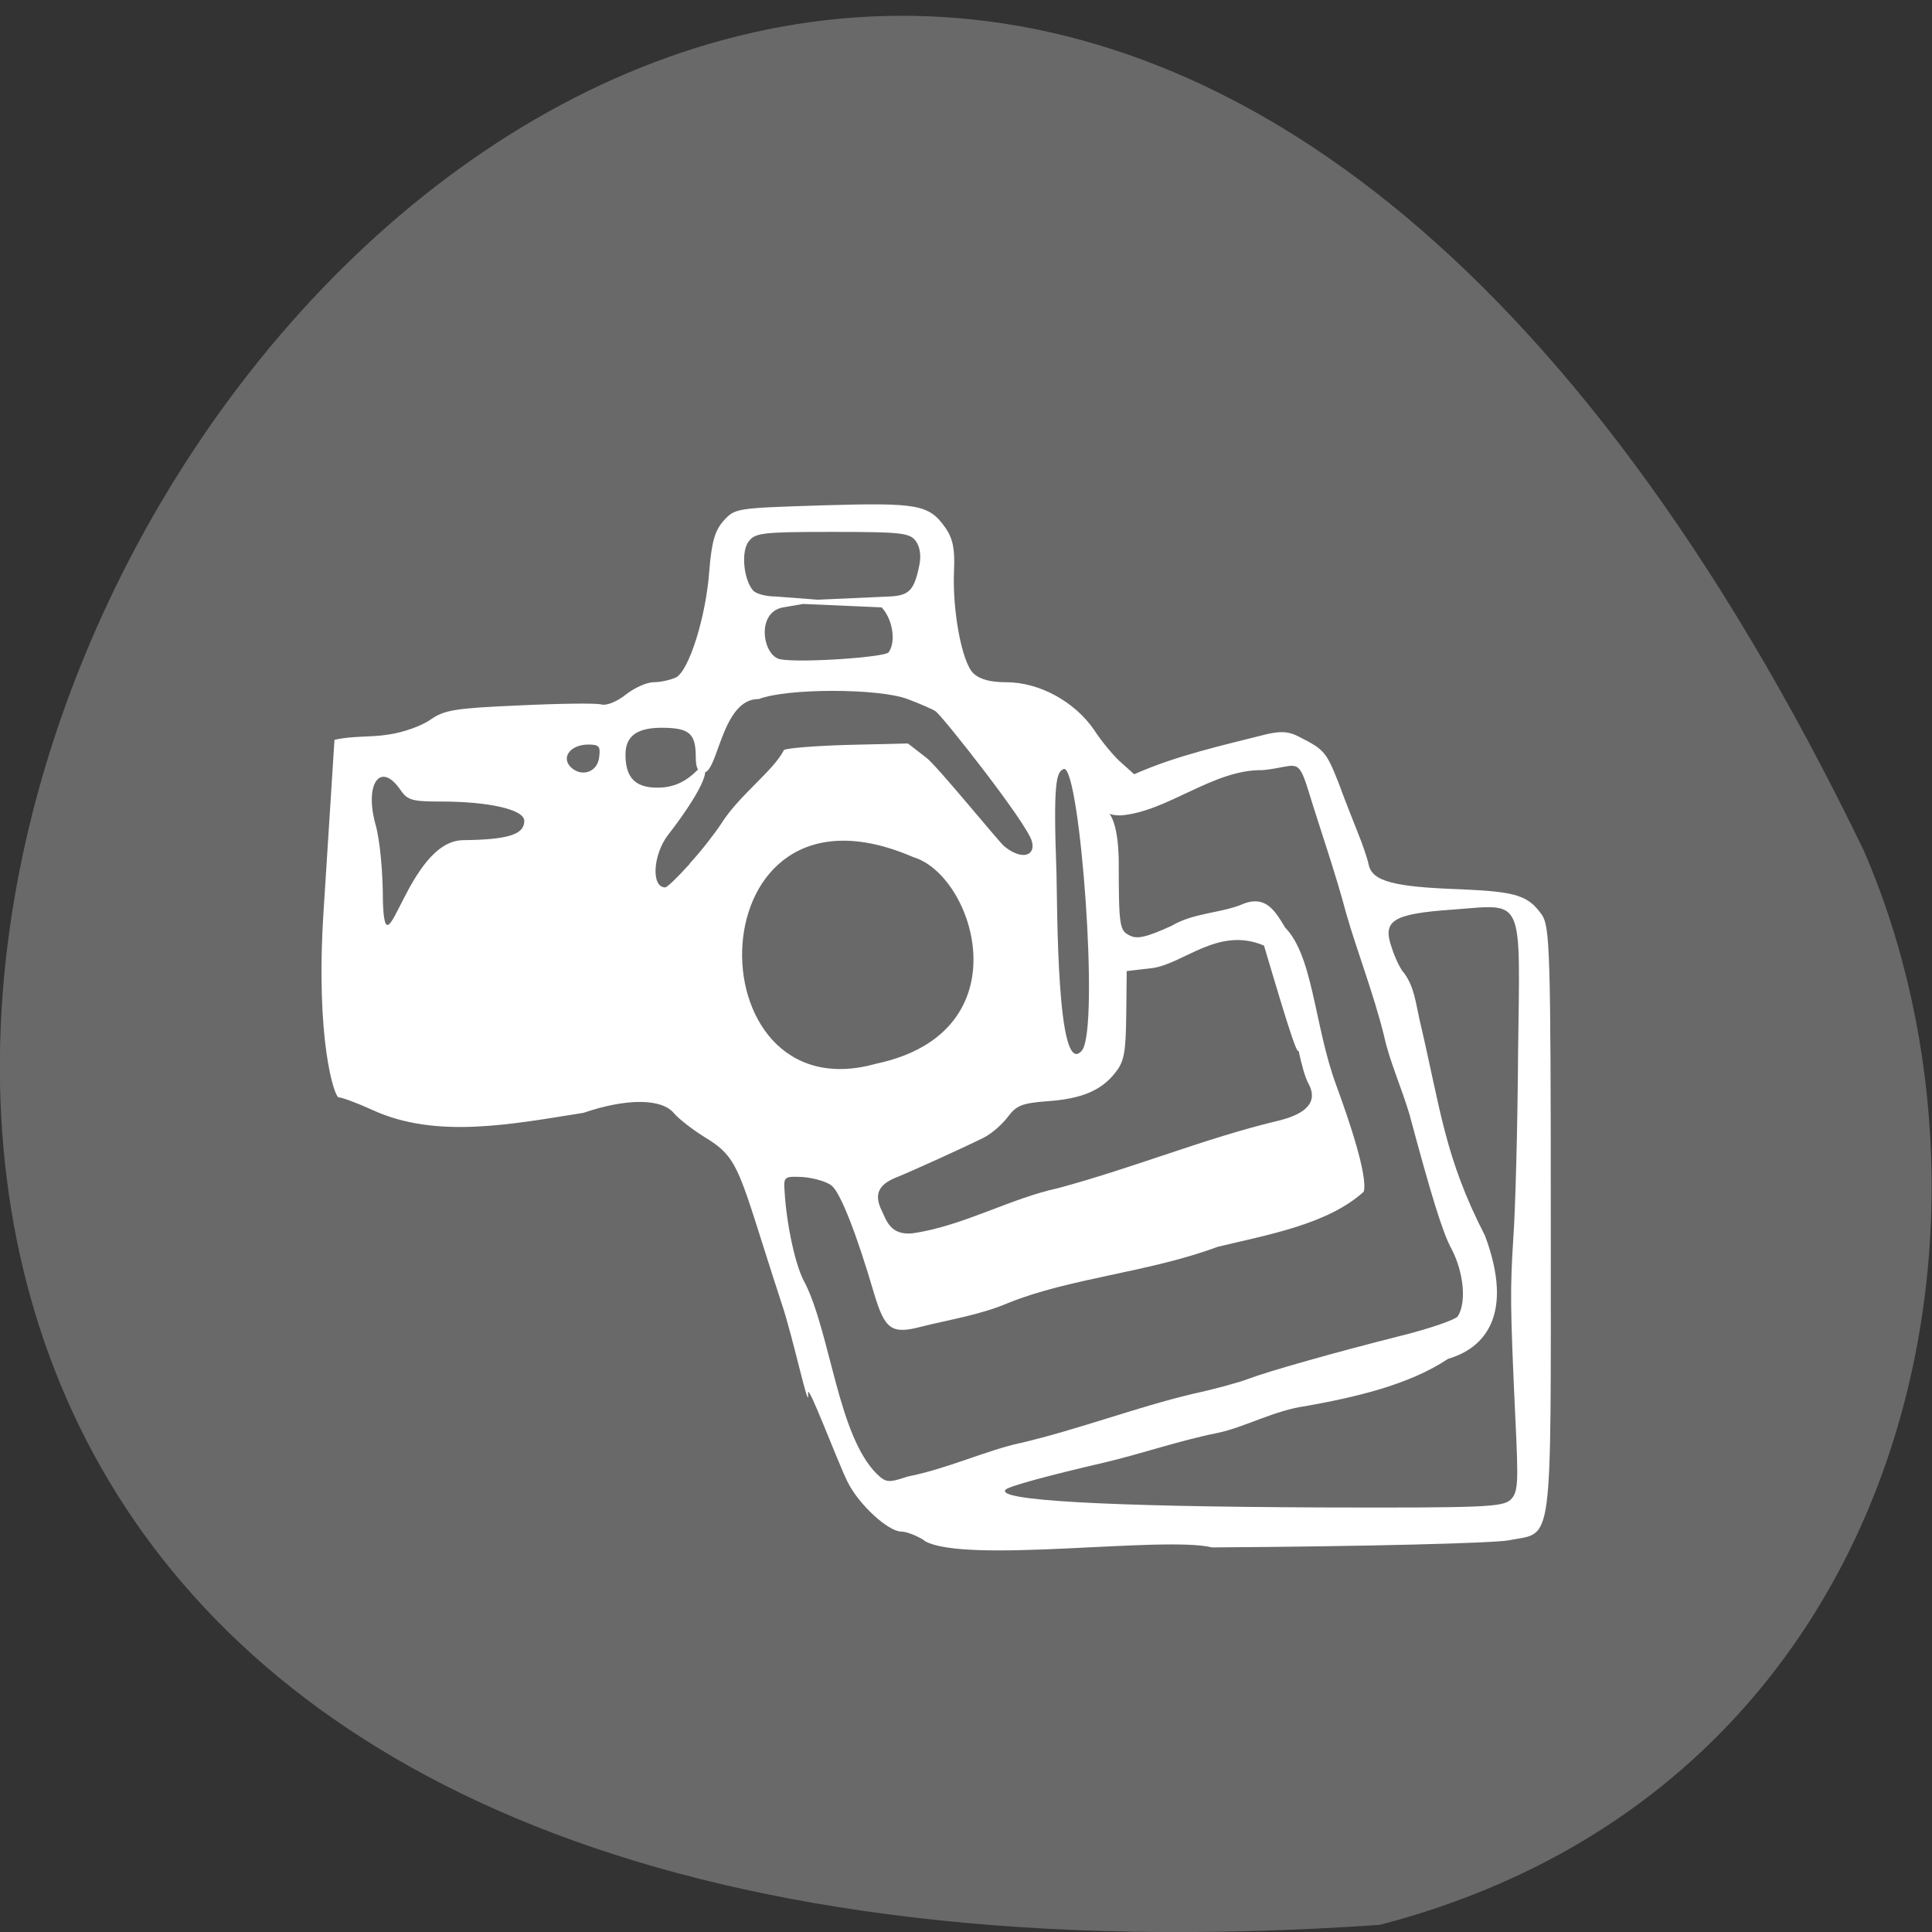 <svg xmlns="http://www.w3.org/2000/svg" viewBox="0 0 16 16"><rect x="0" y="0" width="16" height="16" fill="#333333" stroke="none"/><path d="m 11.426 15.941 c -23.01 1.586 -5.762 -29.11 4.01 -8.895 c 1.348 3.113 0.363 7.758 -4.01 8.895" fill="#696969"/><path d="m 7.656 12.758 c -0.066 -0.043 -0.152 -0.074 -0.191 -0.074 c -0.109 0 -0.352 -0.223 -0.445 -0.41 c -0.082 -0.164 -0.332 -0.832 -0.328 -0.738 c 0.016 0.199 -0.121 -0.449 -0.215 -0.73 c -0.367 -1.121 -0.34 -1.207 -0.645 -1.391 c -0.094 -0.059 -0.207 -0.145 -0.25 -0.195 c -0.102 -0.125 -0.395 -0.125 -0.75 -0.004 c -0.594 0.094 -1.219 0.219 -1.746 -0.023 c -0.129 -0.059 -0.254 -0.105 -0.281 -0.105 c -0.035 0 -0.195 -0.477 -0.125 -1.547 l 0.09 -1.414 c 0.152 -0.035 0.301 -0.02 0.441 -0.043 c 0.125 -0.016 0.285 -0.074 0.355 -0.125 c 0.113 -0.078 0.195 -0.094 0.734 -0.117 c 0.332 -0.016 0.641 -0.02 0.68 -0.008 c 0.043 0.012 0.129 -0.023 0.203 -0.082 c 0.07 -0.055 0.172 -0.102 0.23 -0.102 c 0.059 0 0.141 -0.02 0.184 -0.039 c 0.109 -0.055 0.25 -0.504 0.277 -0.883 c 0.02 -0.246 0.047 -0.336 0.121 -0.418 c 0.094 -0.102 0.102 -0.102 0.816 -0.125 c 0.793 -0.023 0.883 -0.008 1.02 0.188 c 0.059 0.086 0.078 0.172 0.07 0.348 c -0.016 0.336 0.066 0.766 0.16 0.855 c 0.055 0.051 0.141 0.074 0.273 0.074 c 0.273 0 0.566 0.16 0.727 0.395 c 0.066 0.102 0.172 0.227 0.227 0.273 l 0.105 0.094 c 0.352 -0.156 0.727 -0.238 1.098 -0.332 c 0.121 -0.027 0.184 -0.023 0.27 0.023 c 0.207 0.105 0.223 0.125 0.324 0.379 c 0.051 0.141 0.125 0.324 0.16 0.414 c 0.035 0.086 0.078 0.207 0.09 0.266 c 0.031 0.137 0.207 0.184 0.77 0.203 c 0.453 0.02 0.551 0.051 0.664 0.211 c 0.066 0.098 0.074 0.289 0.074 2.543 c 0 2.762 0.023 2.563 -0.348 2.637 c -0.113 0.023 -1.148 0.051 -2.457 0.059 c -0.406 -0.098 -2.051 0.141 -2.383 -0.055 m 4.855 -0.34 c 0.063 -0.063 0.066 -0.133 0.039 -0.684 c -0.043 -0.934 -0.043 -1.055 -0.016 -1.488 c 0.016 -0.219 0.035 -0.902 0.039 -1.516 c 0.016 -1.336 0.059 -1.242 -0.543 -1.199 c -0.496 0.035 -0.582 0.09 -0.504 0.313 c 0.027 0.086 0.074 0.184 0.105 0.215 c 0.082 0.113 0.094 0.242 0.125 0.379 c 0.176 0.746 0.207 1.141 0.543 1.793 c 0.246 0.66 -0.008 0.934 -0.305 1.02 c -0.328 0.219 -0.781 0.32 -1.176 0.391 c -0.262 0.035 -0.508 0.176 -0.734 0.223 c -0.316 0.063 -0.641 0.176 -0.941 0.246 c -0.469 0.109 -0.785 0.195 -0.813 0.223 c -0.094 0.09 0.832 0.141 2.617 0.148 c 1.355 0.004 1.496 -0.004 1.563 -0.063 m -4.063 -0.469 c 0.496 -0.117 0.961 -0.297 1.438 -0.41 c 0.18 -0.039 0.379 -0.094 0.449 -0.121 c 0.164 -0.063 0.73 -0.223 1.27 -0.359 c 0.238 -0.059 0.449 -0.133 0.469 -0.16 c 0.074 -0.113 0.051 -0.363 -0.051 -0.559 c -0.074 -0.133 -0.172 -0.457 -0.348 -1.113 c -0.066 -0.223 -0.168 -0.449 -0.211 -0.652 c -0.086 -0.348 -0.227 -0.711 -0.313 -1.012 c -0.09 -0.34 -0.211 -0.684 -0.313 -1.016 c -0.09 -0.293 -0.098 -0.199 -0.379 -0.172 c -0.41 -0.008 -0.785 0.344 -1.176 0.375 c -0.258 0 -0.016 -0.207 -0.016 0.406 c 0 0.504 0.008 0.547 0.086 0.586 c 0.063 0.035 0.137 0.02 0.352 -0.078 c 0.176 -0.105 0.398 -0.105 0.57 -0.172 c 0.207 -0.094 0.285 0.047 0.371 0.188 c 0.094 0.969 0.266 1.641 -0.176 0.148 c -0.383 -0.164 -0.672 0.16 -0.938 0.188 l -0.199 0.023 l -0.004 0.367 c -0.004 0.301 -0.016 0.383 -0.09 0.473 c -0.113 0.148 -0.281 0.219 -0.566 0.238 c -0.207 0.016 -0.254 0.035 -0.324 0.129 c -0.047 0.063 -0.137 0.141 -0.199 0.172 c -0.164 0.082 -0.594 0.277 -0.73 0.332 c -0.145 0.059 -0.18 0.141 -0.117 0.27 c 0.043 0.094 0.078 0.207 0.254 0.191 c 0.418 -0.059 0.809 -0.289 1.211 -0.375 c 0.648 -0.176 1.207 -0.41 1.809 -0.555 c 0.254 -0.059 0.34 -0.164 0.262 -0.309 c -0.109 -0.188 -0.25 -1.293 -0.215 -1.313 c 0.254 0.223 0.258 0.824 0.445 1.328 c 0.105 0.285 0.262 0.75 0.227 0.879 c -0.297 0.27 -0.789 0.355 -1.211 0.457 c -0.566 0.211 -1.223 0.258 -1.734 0.465 c -0.23 0.098 -0.484 0.137 -0.715 0.195 c -0.25 0.066 -0.305 0.027 -0.395 -0.273 c -0.145 -0.496 -0.277 -0.828 -0.348 -0.891 c -0.039 -0.035 -0.148 -0.066 -0.238 -0.074 c -0.156 -0.008 -0.164 -0.004 -0.156 0.109 c 0.016 0.289 0.094 0.645 0.172 0.773 c 0.211 0.43 0.273 1.262 0.594 1.578 c 0.074 0.07 0.094 0.074 0.254 0.02 c 0.324 -0.063 0.648 -0.215 0.93 -0.277 m -1.195 -3.141 c 1.234 -0.258 0.82 -1.559 0.313 -1.711 c -1.824 -0.793 -1.848 2.141 -0.313 1.711 m -3.422 -1.852 c 0.379 -0.004 0.512 -0.047 0.512 -0.16 c 0 -0.094 -0.293 -0.16 -0.691 -0.16 c -0.242 0 -0.277 -0.012 -0.336 -0.098 c -0.164 -0.238 -0.297 -0.051 -0.207 0.281 c 0.039 0.133 0.063 0.402 0.063 0.641 c 0.02 0.645 0.199 -0.492 0.66 -0.504 m 5.129 1.742 c 0.148 -0.18 -0.016 -2.344 -0.148 -2.332 c -0.066 0.02 -0.09 0.117 -0.063 0.852 c 0.008 0.273 0 1.73 0.211 1.48 m -3.25 -1.547 c 0.098 -0.105 0.215 -0.258 0.266 -0.336 c 0.148 -0.234 0.426 -0.43 0.516 -0.605 c 0.016 -0.016 0.254 -0.035 0.527 -0.043 l 0.5 -0.012 l 0.156 0.121 c 0.086 0.066 0.602 0.699 0.641 0.73 c 0.148 0.121 0.262 0.078 0.23 -0.039 c -0.035 -0.145 -0.738 -1.035 -0.797 -1.078 c -0.023 -0.016 -0.129 -0.063 -0.234 -0.102 c -0.238 -0.09 -1 -0.09 -1.23 0 c -0.309 -0.004 -0.336 0.605 -0.457 0.609 c -0.047 0 -0.066 -0.039 -0.066 -0.129 c 0 -0.191 -0.051 -0.238 -0.262 -0.242 c -0.223 -0.004 -0.32 0.066 -0.32 0.223 c 0 0.176 0.07 0.254 0.207 0.27 c 0.301 0.031 0.395 -0.184 0.43 -0.168 c 0.102 0.035 -0.164 0.41 -0.285 0.563 c -0.125 0.164 -0.141 0.434 -0.023 0.434 c 0.016 0 0.105 -0.086 0.203 -0.195 m -0.75 -0.883 c 0.012 -0.09 0 -0.105 -0.09 -0.105 c -0.141 0 -0.223 0.098 -0.152 0.18 c 0.086 0.094 0.227 0.055 0.242 -0.074 m 2.398 -0.871 c 0.063 -0.09 0.031 -0.277 -0.059 -0.371 l -0.984 -0.043 l 1.047 -0.047 c 0.164 -0.008 0.207 -0.047 0.25 -0.262 c 0.016 -0.078 0.004 -0.152 -0.031 -0.199 c -0.051 -0.066 -0.121 -0.074 -0.691 -0.074 c -0.578 0 -0.637 0.008 -0.691 0.078 c -0.066 0.082 -0.043 0.316 0.035 0.406 c 0.02 0.027 0.105 0.051 0.188 0.051 l 0.406 0.031 l -0.344 0.059 c -0.227 0.039 -0.172 0.402 -0.023 0.43 c 0.16 0.031 0.871 -0.016 0.898 -0.059" fill="#fff"/></svg>